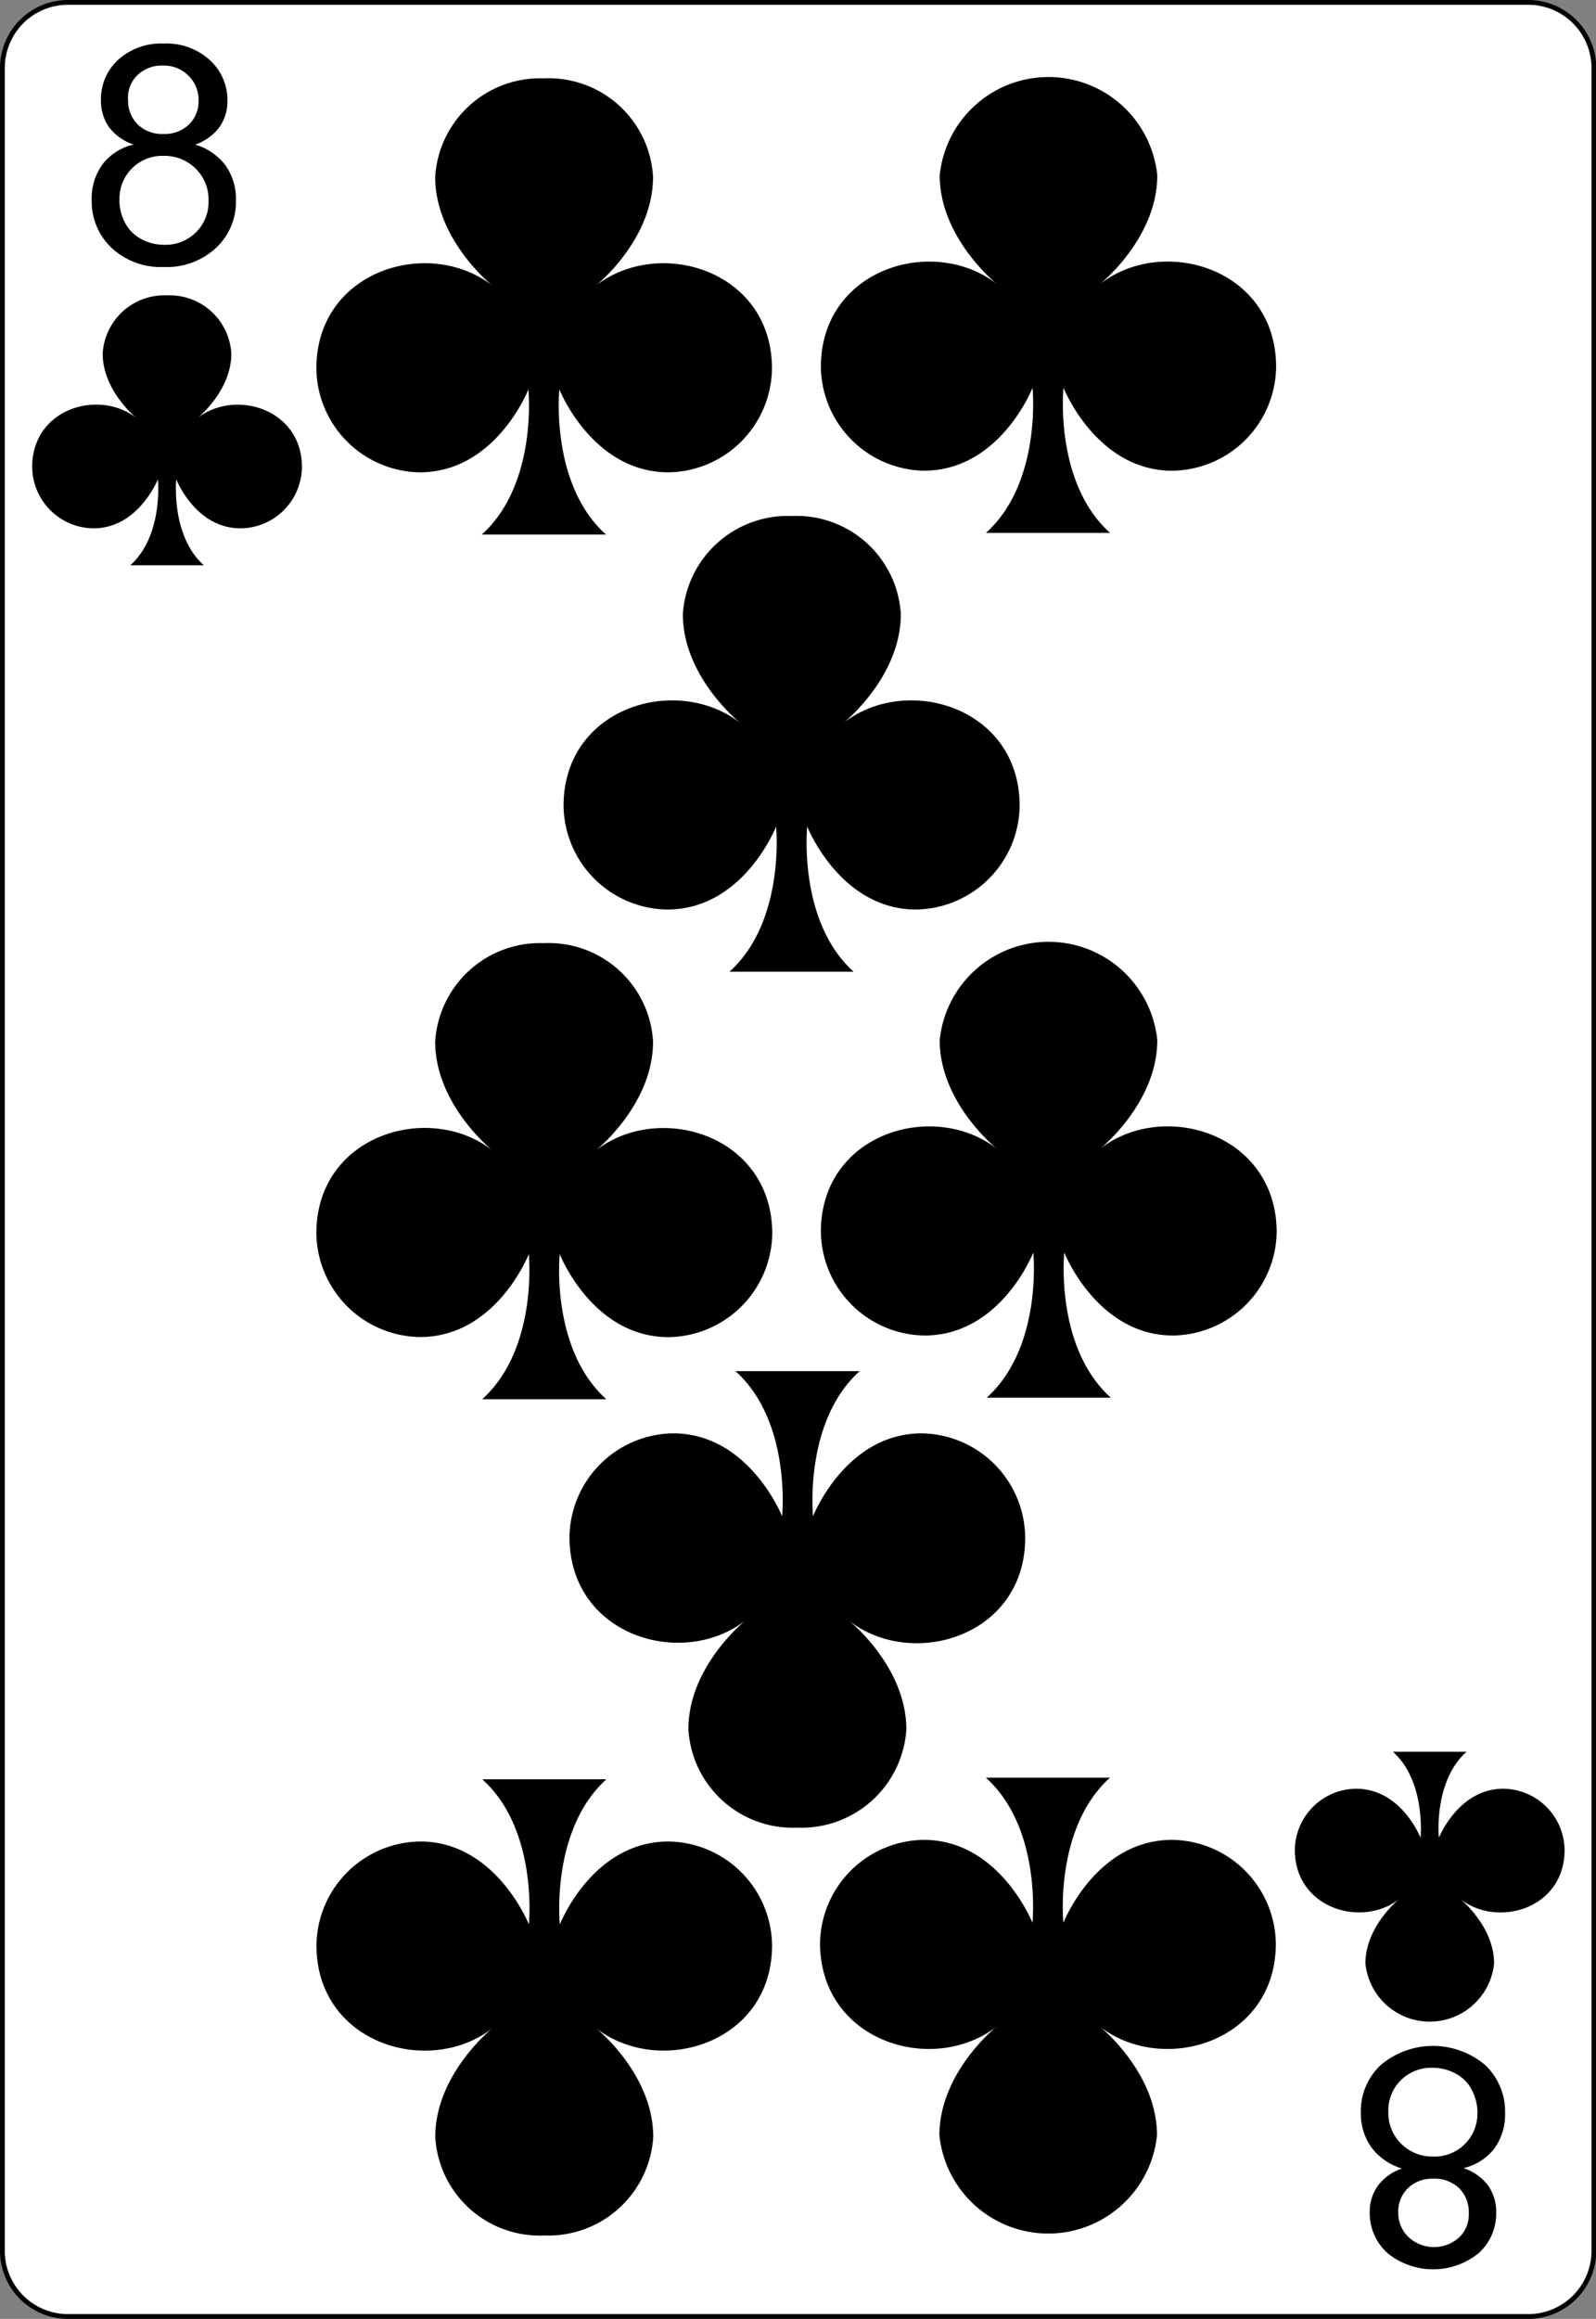 <svg id="svg2" xmlns="http://www.w3.org/2000/svg" viewBox="0 0 167.09 242.67"><rect x="0" y="0" width="167.09" height="242.67" fill="#808080" stroke="none"/><title>8-Clubs</title><g id="Layer_1"><g id="path5"><path d="M166.84,235.55a6.89,6.89,0,0,1-6.87,6.87H7.11a6.88,6.88,0,0,1-6.86-6.87V7.12A6.89,6.89,0,0,1,7.11.25H160a6.89,6.89,0,0,1,6.87,6.87Z" transform="translate(0 0)" style="fill:#fff"/><path d="M160,242.67H7.11A7.12,7.12,0,0,1,0,235.55V7.12A7.12,7.12,0,0,1,7.11,0H160a7.13,7.13,0,0,1,7.12,7.12V235.55A7.13,7.13,0,0,1,160,242.67ZM7.11.5A6.62,6.62,0,0,0,.5,7.12V235.55a6.62,6.62,0,0,0,6.61,6.62H160a6.63,6.63,0,0,0,6.62-6.62V7.12A6.63,6.63,0,0,0,160,.5Z" transform="translate(0 0)"/></g></g><g id="text3788" style="isolation:isolate"><g style="isolation:isolate"><path d="M14,15.13a5.29,5.29,0,0,1-2.59-1.83,4.78,4.78,0,0,1-.84-2.84,5.56,5.56,0,0,1,1.8-4.2,6.67,6.67,0,0,1,4.78-1.7,6.71,6.71,0,0,1,4.83,1.74,5.64,5.64,0,0,1,1.83,4.24,4.67,4.67,0,0,1-.84,2.77,5.27,5.27,0,0,1-2.54,1.82,6.16,6.16,0,0,1,3.21,2.22A6.1,6.1,0,0,1,24.7,21a6.58,6.58,0,0,1-2.08,4.94,7.55,7.55,0,0,1-5.47,2,7.54,7.54,0,0,1-5.47-2,6.68,6.68,0,0,1-2.08-5,6.05,6.05,0,0,1,1.13-3.74A5.68,5.68,0,0,1,14,15.13ZM12.5,20.94a5.08,5.08,0,0,0,.57,2.33A4,4,0,0,0,14.76,25a5,5,0,0,0,2.42.62,4.54,4.54,0,0,0,3.33-1.3A4.44,4.44,0,0,0,21.83,21a4.51,4.51,0,0,0-1.35-3.36,4.64,4.64,0,0,0-3.38-1.33,4.47,4.47,0,0,0-4.59,4.59Zm.91-10.58a3.56,3.56,0,0,0,1,2.66,3.71,3.71,0,0,0,2.72,1,3.64,3.64,0,0,0,2.66-1,3.38,3.38,0,0,0,1-2.51,3.51,3.51,0,0,0-1.07-2.6,3.64,3.64,0,0,0-2.66-1.05,3.68,3.68,0,0,0-2.67,1A3.32,3.32,0,0,0,13.4,10.36Z" transform="translate(0 0)"/></g></g><g id="layer1-1-4"><g id="cl-9"><path d="M20.69,43.74s3.53-2.82,3.53-6.74a6.47,6.47,0,0,0-6.74-6.09A6.47,6.47,0,0,0,10.75,37c0,3.91,3.53,6.74,3.53,6.74-3.92-3.05-10.91-1-10.91,5.13a6.48,6.48,0,0,0,6.42,6.42c4.7,0,6.74-5.13,6.74-5.13s.6,5.85-2.89,9h7.7c-3.48-3.13-2.89-9-2.89-9s2,5.13,6.74,5.13a6.48,6.48,0,0,0,6.42-6.42C31.6,42.77,24.61,40.69,20.69,43.74Z" transform="translate(0 0)"/></g></g><g id="text3788-8" style="isolation:isolate"><g style="isolation:isolate"><path d="M153.21,226.89a5.29,5.29,0,0,1,2.59,1.83,4.78,4.78,0,0,1,.84,2.84,5.56,5.56,0,0,1-1.8,4.2,7.56,7.56,0,0,1-9.61,0,5.64,5.64,0,0,1-1.83-4.24,4.67,4.67,0,0,1,.84-2.77,5.27,5.27,0,0,1,2.54-1.82,6.16,6.16,0,0,1-3.21-2.22,6.1,6.1,0,0,1-1.1-3.66,6.58,6.58,0,0,1,2.08-4.94,8.46,8.46,0,0,1,10.94,0,6.68,6.68,0,0,1,2.08,5,6.06,6.06,0,0,1-1.13,3.74A5.68,5.68,0,0,1,153.21,226.89Zm1.47-5.81a5.09,5.09,0,0,0-.57-2.33,4,4,0,0,0-1.7-1.74,5,5,0,0,0-2.42-.62,4.54,4.54,0,0,0-3.33,1.3,4.44,4.44,0,0,0-1.31,3.3,4.51,4.51,0,0,0,1.35,3.36,4.63,4.63,0,0,0,3.38,1.33,4.47,4.47,0,0,0,4.59-4.59Zm-.91,10.58a3.56,3.56,0,0,0-1-2.66,3.71,3.71,0,0,0-2.72-1,3.64,3.64,0,0,0-2.66,1,3.38,3.38,0,0,0-1,2.51,3.51,3.51,0,0,0,1.07,2.6,3.93,3.93,0,0,0,5.34,0A3.32,3.32,0,0,0,153.77,231.65Z" transform="translate(0 0)"/></g></g><g id="layer1-1-4-1"><g id="cl-9-7"><path d="M146.48,198.74s-3.53,2.82-3.53,6.74a6.77,6.77,0,0,0,13.47,0c0-3.91-3.53-6.74-3.53-6.74,3.92,3.05,10.91,1,10.91-5.13a6.48,6.48,0,0,0-6.42-6.42c-4.7,0-6.74,5.13-6.74,5.13s-.6-5.85,2.89-9h-7.7c3.48,3.13,2.89,9,2.89,9s-2-5.13-6.74-5.13a6.48,6.48,0,0,0-6.42,6.42C135.58,199.71,142.56,201.79,146.48,198.74Z" transform="translate(0 0)"/></g></g><g id="layer1-1-4-8"><g id="cl-9-8"><path d="M62.37,29.9s6-4.77,6-11.39A10.94,10.94,0,0,0,56.95,8.2,11,11,0,0,0,45.56,18.51c0,6.62,6,11.39,6,11.39-6.63-5.16-18.44-1.64-18.44,8.68A11,11,0,0,0,43.93,49.43c8,0,11.39-8.68,11.39-8.68s1,9.89-4.88,15.19h13c-5.89-5.29-4.88-15.19-4.88-15.19S62,49.43,70,49.43A11,11,0,0,0,80.82,38.58C80.82,28.26,69,24.74,62.37,29.9Z" transform="translate(0 0)"/></g></g><g id="layer1-1-4-8-0"><g id="cl-9-8-6"><path d="M51.57,212.24s-6,4.77-6,11.39A10.94,10.94,0,0,0,57,233.94a11,11,0,0,0,11.39-10.31c0-6.62-6-11.39-6-11.39,6.63,5.16,18.44,1.64,18.44-8.68A11,11,0,0,0,70,192.71c-8,0-11.39,8.68-11.39,8.68s-1-9.89,4.88-15.19h-13c5.89,5.29,4.88,15.19,4.88,15.19s-3.44-8.68-11.39-8.68a11,11,0,0,0-10.85,10.85C33.12,213.88,44.94,217.41,51.57,212.24Z" transform="translate(0 0)"/></g></g><g id="layer1-1-4-8-2"><g id="cl-9-8-0"><path d="M62.37,120.4s6-4.77,6-11.39A10.94,10.94,0,0,0,56.95,98.7,11,11,0,0,0,45.56,109c0,6.62,6,11.39,6,11.39-6.63-5.16-18.44-1.64-18.44,8.68a11,11,0,0,0,10.85,10.85c8,0,11.39-8.68,11.39-8.68s1,9.89-4.88,15.19h13c-5.89-5.29-4.88-15.19-4.88-15.19S62,139.93,70,139.93a11,11,0,0,0,10.85-10.85C80.82,118.76,69,115.24,62.37,120.4Z" transform="translate(0 0)"/></g></g><g id="layer1-1-4-8-8"><g id="cl-9-8-9"><path d="M115.16,29.73s6-4.77,6-11.39a11.45,11.45,0,0,0-22.78,0c0,6.62,6,11.39,6,11.39-6.63-5.16-18.44-1.64-18.44,8.68A11,11,0,0,0,96.71,49.26c8,0,11.39-8.68,11.39-8.68s1,9.89-4.88,15.19h13c-5.89-5.29-4.88-15.19-4.88-15.19s3.44,8.68,11.39,8.68A11,11,0,0,0,133.6,38.41C133.6,28.09,121.79,24.56,115.16,29.73Z" transform="translate(0 0)"/></g></g><g id="layer1-1-4-8-0-2"><g id="cl-9-8-6-6"><path d="M104.35,212.07s-6,4.77-6,11.39a11.45,11.45,0,0,0,22.78,0c0-6.62-6-11.39-6-11.39,6.63,5.16,18.44,1.64,18.44-8.68a11,11,0,0,0-10.85-10.85c-8,0-11.39,8.68-11.39,8.68s-1-9.89,4.88-15.19h-13c5.89,5.29,4.88,15.19,4.88,15.19s-3.44-8.68-11.39-8.68a11,11,0,0,0-10.85,10.85C85.91,213.71,97.73,217.23,104.35,212.07Z" transform="translate(0 0)"/></g></g><g id="layer1-1-4-8-2-6"><g id="cl-9-8-0-4"><path d="M115.16,120.23s6-4.77,6-11.39a11.45,11.45,0,0,0-22.78,0c0,6.62,6,11.39,6,11.39-6.63-5.16-18.44-1.64-18.44,8.68a11,11,0,0,0,10.85,10.85c8,0,11.39-8.68,11.39-8.68s1,9.89-4.88,15.19h13c-5.89-5.29-4.88-15.19-4.88-15.19s3.44,8.68,11.39,8.68a11,11,0,0,0,10.85-10.85C133.6,118.59,121.79,115.06,115.16,120.23Z" transform="translate(0 0)"/></g></g><g id="layer1-1-4-8-6"><g id="cl-9-8-8"><path d="M88.31,75.65s6-4.77,6-11.39A10.94,10.94,0,0,0,82.88,54,11,11,0,0,0,71.49,64.26c0,6.62,6,11.39,6,11.39C70.83,70.49,59,74,59,84.33A11,11,0,0,0,69.86,95.18c8,0,11.39-8.68,11.39-8.68s1,9.89-4.88,15.19h13C83.5,96.4,84.51,86.5,84.51,86.5s3.44,8.68,11.39,8.68a11,11,0,0,0,10.85-10.85C106.75,74,94.93,70.49,88.31,75.65Z" transform="translate(0 0)"/></g></g><g id="layer1-1-4-8-6-8"><g id="cl-9-8-8-8"><path d="M78.07,169.56s-6,4.77-6,11.39a10.94,10.94,0,0,0,11.39,10.31A11,11,0,0,0,94.89,181c0-6.62-6-11.39-6-11.39,6.63,5.16,18.44,1.64,18.44-8.68A11,11,0,0,0,96.51,150c-8,0-11.39,8.68-11.39,8.68s-1-9.89,4.88-15.19H77c5.89,5.29,4.88,15.19,4.88,15.19S78.43,150,70.47,150a11,11,0,0,0-10.85,10.85C59.63,171.2,71.44,174.72,78.07,169.56Z" transform="translate(0 0)"/></g></g></svg>